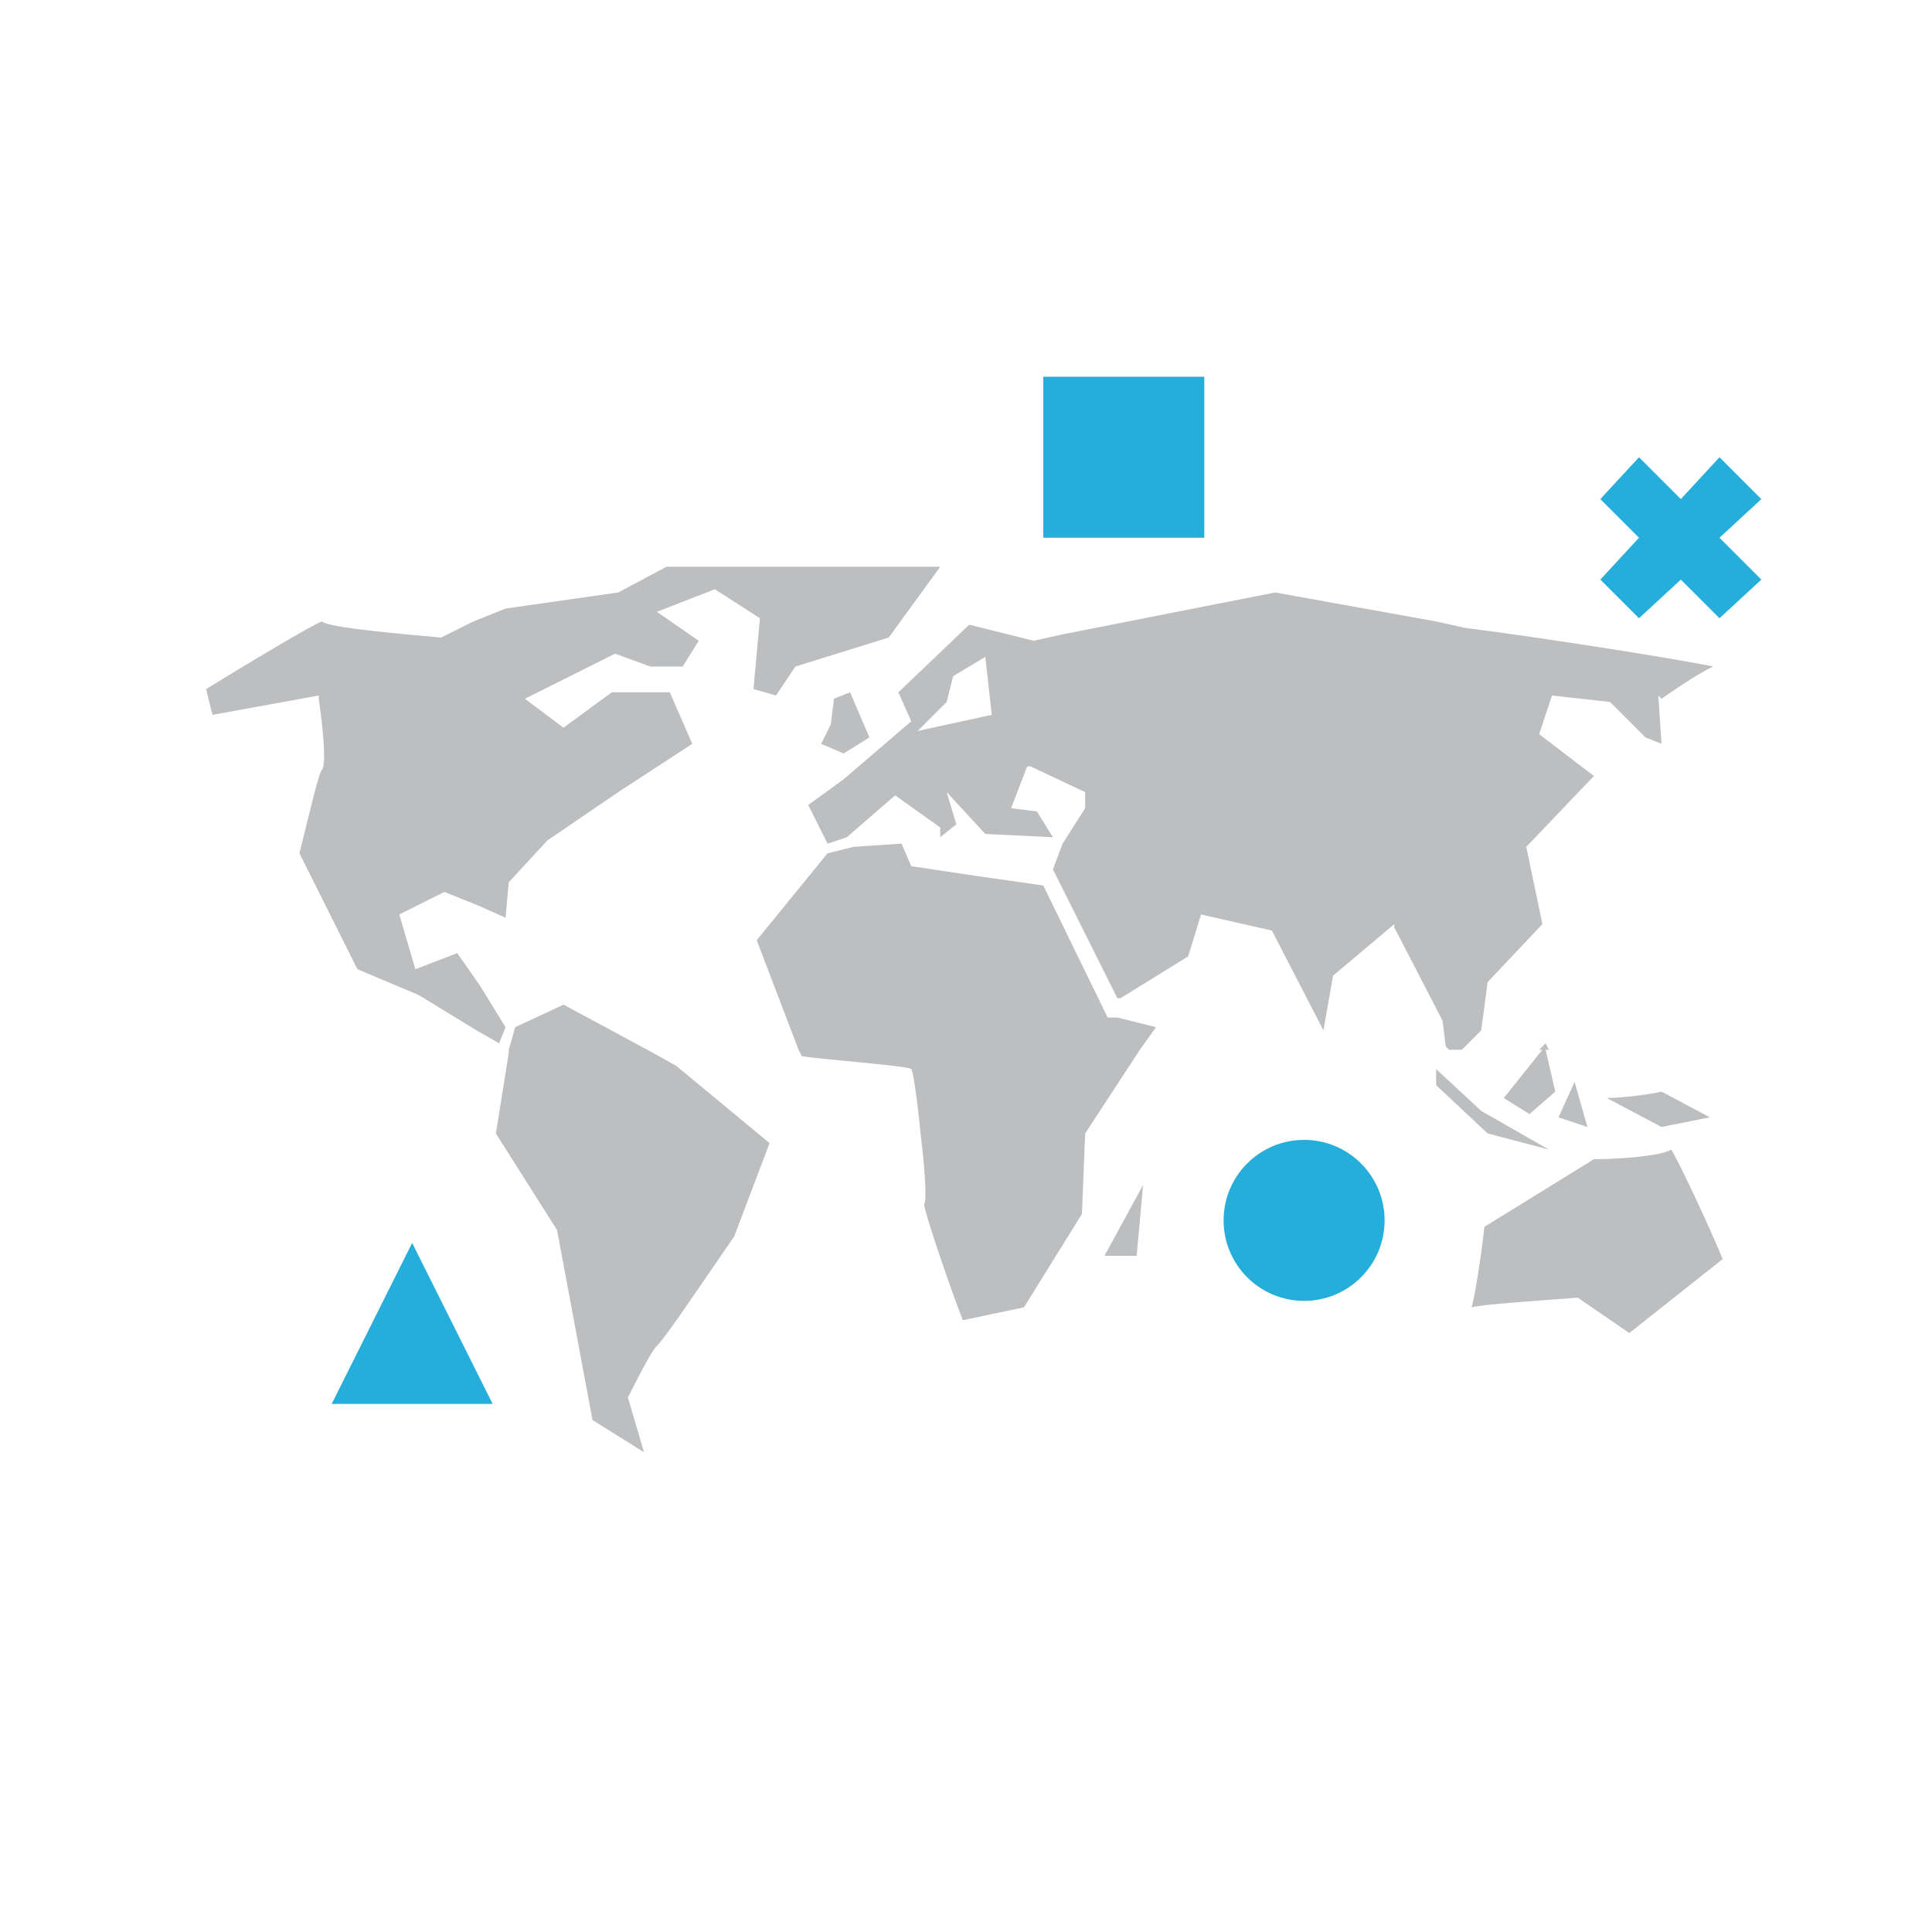 <?xml version="1.0" encoding="utf-8"?>
<!-- Generator: Adobe Illustrator 21.0.2, SVG Export Plug-In . SVG Version: 6.00 Build 0)  -->
<svg version="1.1" xmlns="http://www.w3.org/2000/svg" xmlns:xlink="http://www.w3.org/1999/xlink" x="0px" y="0px"
	 viewBox="0 0 60 60" enable-background="new 0 0 60 60" xml:space="preserve">
<g id="design">
	<g id="BG">
	</g>
	<g>
		<polygon fill="#BCBEC0" points="35.3,39 35.5,36.8 34.3,39 		"/>
		<path fill="#BCBEC0" d="M34.4,31.6L34.4,31.6l-2-4.1l-2.1-0.3l-2-0.3l0,0L28,26.2l-1.5,0.1l-0.8,0.2l-2.2,2.7l1.3,3.4l0.1,0.2
			c0.6,0.1,3.3,0.3,3.4,0.4c0,0,0.1,0.1,0.3,2.1c0.1,0.8,0.2,2,0.1,2.1c0,0.2,0.7,2.3,1.2,3.6l1.9-0.4l1.8-2.9l0.1-2.5l0,0l1.7-2.6
			l0.5-0.7l-1.2-0.3L34.4,31.6z"/>
		<polygon fill="#BCBEC0" points="25.8,22.5 25.5,23.1 26.2,23.4 27,22.9 26.4,21.5 25.9,21.7 		"/>
		<path fill="#BCBEC0" d="M51.9,35.7c-0.3,0.2-1.6,0.3-2.4,0.3l-3.4,2.1c-0.1,0.9-0.3,2.2-0.4,2.5c0.4-0.1,2-0.2,3.3-0.3l0,0l0,0
			l1.6,1.1l2.9-2.3C53,37.9,52.1,36,51.9,35.7z"/>
		<path fill="#BCBEC0" d="M51.6,35l1.5-0.3l-1.5-0.8c-0.4,0.1-1.3,0.2-1.7,0.2L51.6,35z"/>
		<polygon fill="#BCBEC0" points="47.5,34.6 48.3,33.9 48,32.6 48.1,32.6 48,32.4 47.8,32.6 47.9,32.6 46.7,34.1 		"/>
		<polygon fill="#BCBEC0" points="48.1,35.7 46,34.5 44.6,33.2 44.6,33.7 46.2,35.2 		"/>
		<polygon fill="#BCBEC0" points="49.3,35 48.9,33.6 48.4,34.7 		"/>
		<path fill="#BCBEC0" d="M44.9,32.5l0.1,0.1h0.4L46,32l0.2-1.5l0,0l1.7-1.8l-0.5-2.4l0,0l2.1-2.2l-1.7-1.3l0.4-1.2l1.8,0.2l0,0
			l1.1,1.1l0.5,0.2l-0.1-1.5l0.1,0.1c1-0.7,1.4-0.9,1.6-1c-0.9-0.2-5.3-0.9-7.7-1.2l-0.9-0.2l-5-0.9L33,19.7l-0.9,0.2l0,0l-2-0.5
			l-2.2,2.1l0.4,0.9l-2.1,1.8l-1.1,0.8l0.6,1.2l0.6-0.2l1.5-1.3l1.4,1v0.3l0.5-0.4l-0.3-1l1.2,1.3l2.1,0.1l-0.5-0.8l-0.8-0.1
			l0.5-1.3l0.1,0l1.7,0.8l0,0.5l-0.7,1.1l-0.3,0.8l2,4l0.1,0l2.1-1.3l0.4-1.3l2.2,0.5l0,0l1.6,3.1l0.3-1.7l0,0l1.9-1.6l0,0.1
			l1.5,2.9L44.9,32.5z M30.8,22.2l-2.3,0.5l0.9-0.9l0.2-0.8l0,0l1-0.6L30.8,22.2L30.8,22.2z"/>
		<path fill="#BCBEC0" d="M20.1,32.6l-2.6-1.4l-1.5,0.7l-0.2,0.7l0,0.1l-0.4,2.5l1.9,3l1.1,5.9l1.6,1l-0.5-1.7l0,0
			c0.8-1.6,0.9-1.6,0.9-1.6c0.3-0.3,1.5-2.1,2.4-3.4l1.1-2.9L21,33.1L20.1,32.6z"/>
		<path fill="#BCBEC0" d="M15.7,31.9l-0.8-1.3l-0.7-1l-1.3,0.5l-0.5-1.7l0,0l1.4-0.7l0,0l1,0.4l0.9,0.4l0.1-1.1l0,0l1.2-1.3l2.2-1.5
			l2.3-1.5l-0.7-1.6h-1.8l-1.5,1.1l-1.2-0.9l2.8-1.4l1.1,0.4h1l0.5-0.8L20.4,19l1.8-0.7l1.4,0.9l0,0l-0.2,2.2l0.7,0.2l0.6-0.9l0,0
			l2.9-0.9l1.6-2.2h-8.5l-1.5,0.8l-3.5,0.5l-1,0.4l-1,0.5l0,0c-1.1-0.1-3.5-0.3-3.7-0.5c-0.3,0.1-2.3,1.3-3.6,2.1l0.2,0.8l3.3-0.6
			l0,0.1c0.2,1.4,0.2,2.1,0.1,2.2c-0.1,0.1-0.4,1.4-0.7,2.6l1.8,3.6l1.9,0.8l1.8,1.1l0.7,0.4L15.7,31.9z"/>
	</g>
	<rect x="32.4" y="11.7" fill="#26AEDB" width="5" height="5"/>
	<polygon fill="#26AEDB" points="12.8,38.6 10.3,43.6 15.3,43.6 	"/>
	<circle fill="#26AEDB" cx="40.5" cy="37.9" r="2.5"/>
	<polygon fill="#26AEDB" points="54.7,15.5 53.4,14.2 52.2,15.5 50.9,14.2 49.7,15.5 50.9,16.7 49.7,18 50.9,19.2 52.2,18 
		53.4,19.2 54.7,18 53.4,16.7 	"/>
</g>
<g id="Layer_3">
</g>
</svg>
